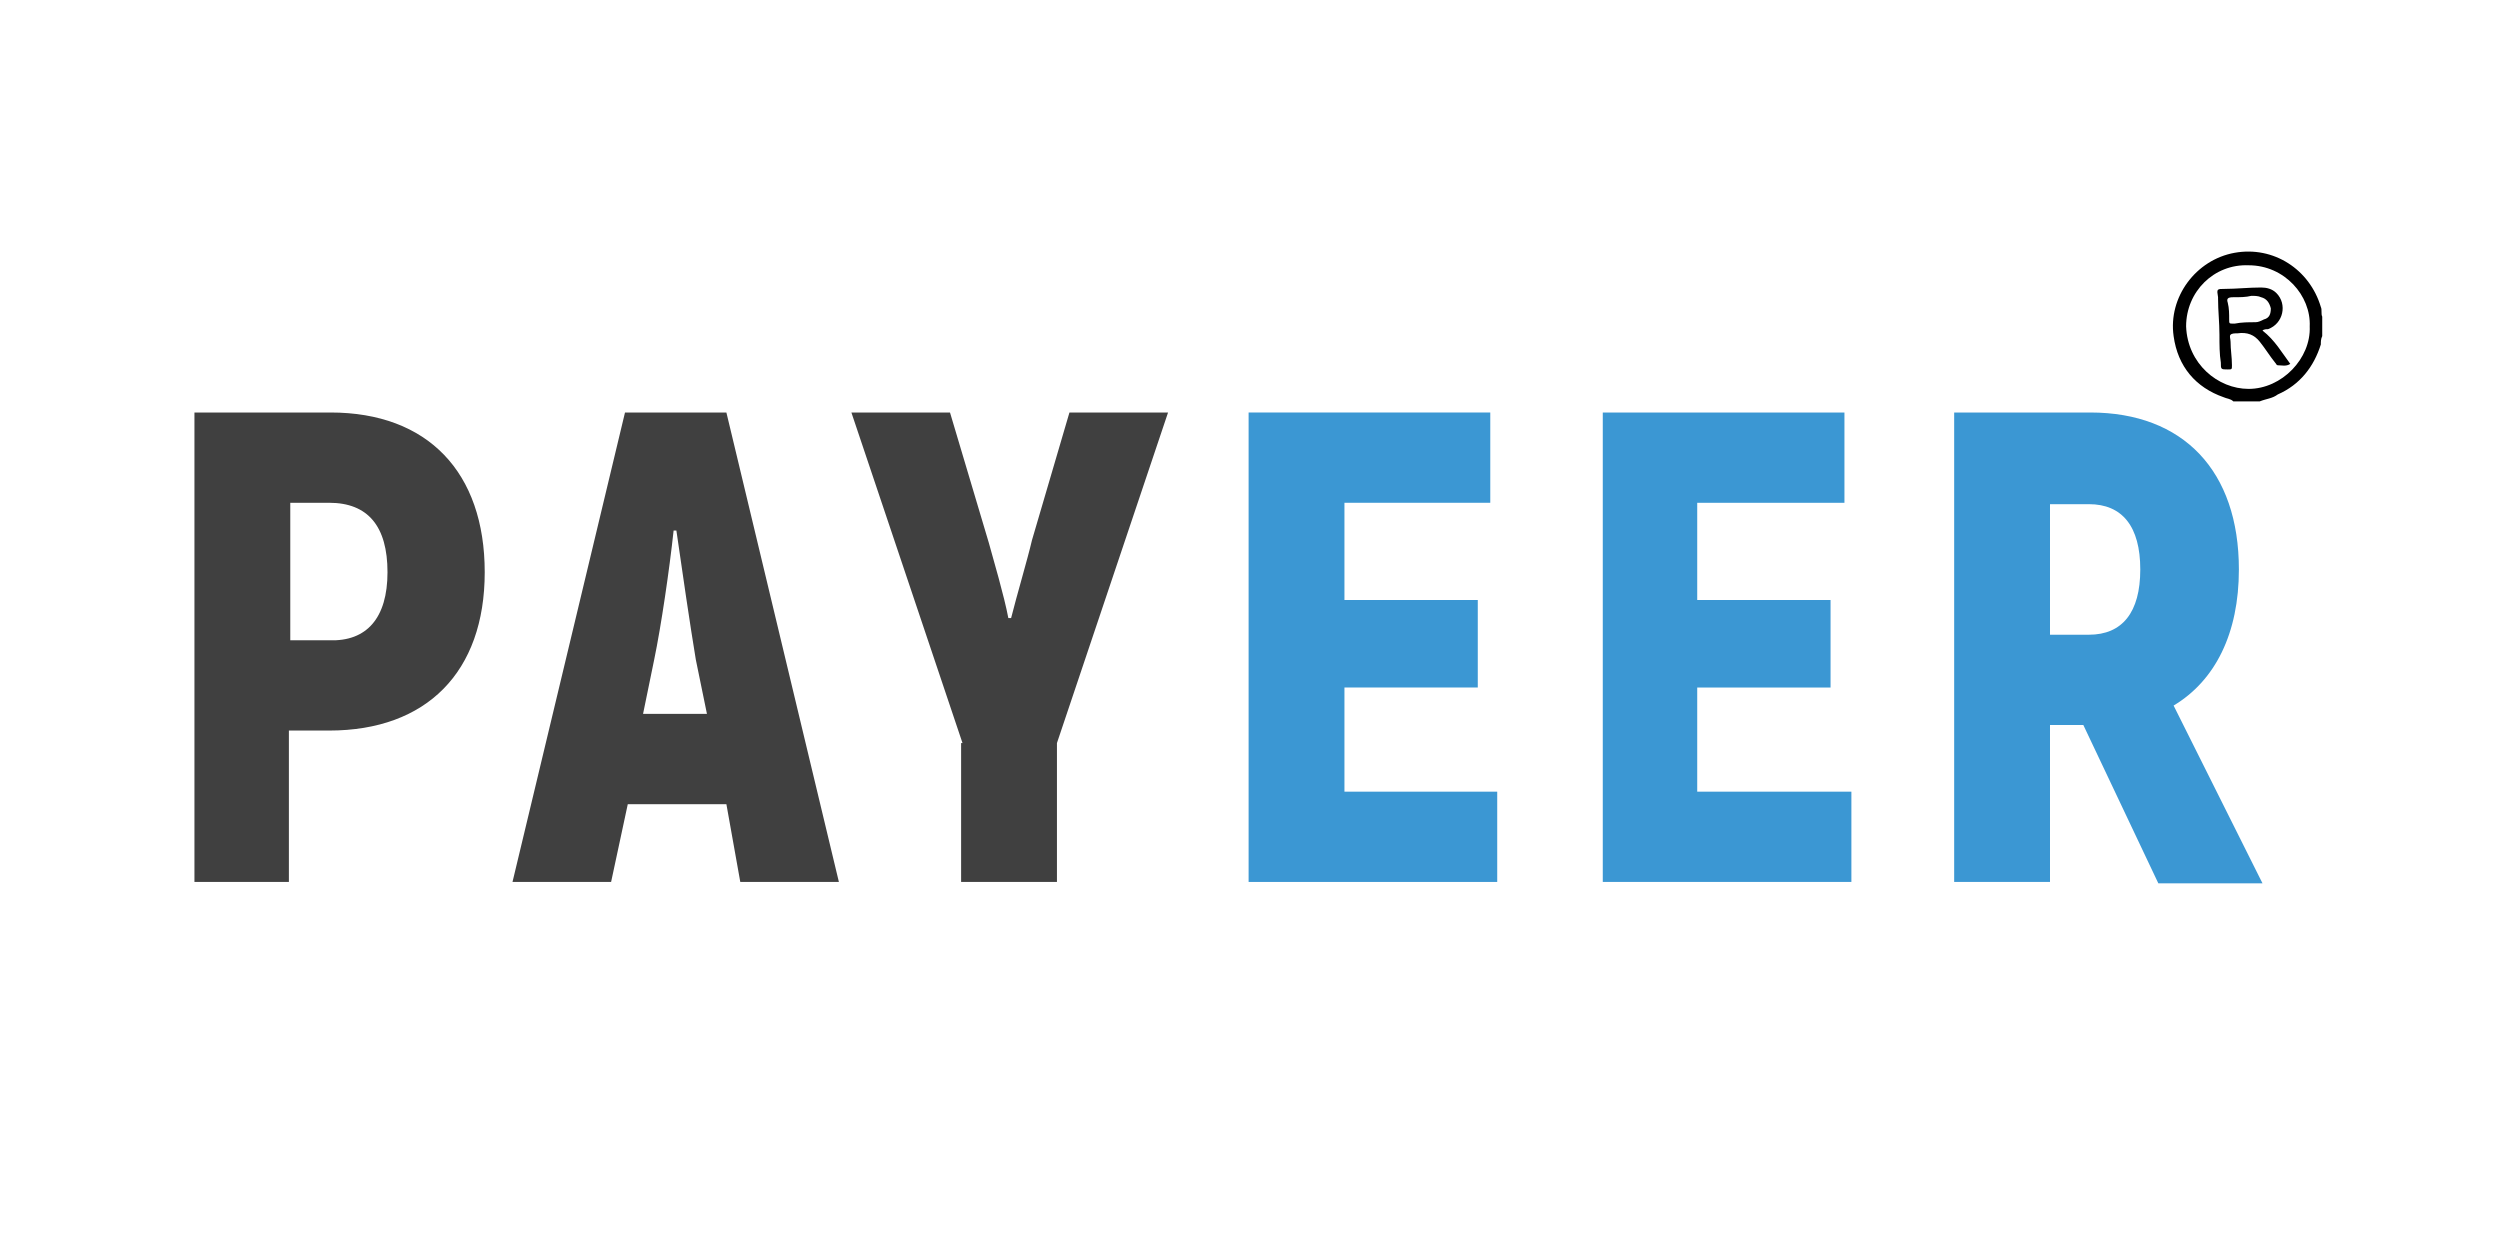 <?xml version="1.0" encoding="utf-8"?>
<!-- Generator: Adobe Illustrator 20.1.0, SVG Export Plug-In . SVG Version: 6.00 Build 0)  -->
<svg version="1.1" id="Ebene_1" xmlns="http://www.w3.org/2000/svg" xmlns:xlink="http://www.w3.org/1999/xlink" x="0px" y="0px"
	 viewBox="0 0 180 90" style="enable-background:new 0 0 180 90;" xml:space="preserve">
<style type="text/css">
	.st0{fill:#404040;}
	.st1{fill:#3B97D3;}
</style>
<g>
	<g>
		<path class="st0" d="M34.9,41.2c0,7.2-4.2,11.4-11.2,11.4h-2.9v10.9H14V29.7h9.8C30.8,29.7,34.9,34,34.9,41.2z M27.9,41.2
			c0-3.3-1.4-5-4.2-5h-2.8v9.9h2.8C26.4,46.2,27.9,44.5,27.9,41.2z"/>
		<path class="st0" d="M52.3,57.9h-7.1L44,63.5h-7.1L45,29.7h7.3l8.1,33.8h-7.1L52.3,57.9z M50.9,51.4l-0.8-3.9
			c-0.4-2.4-1-6.5-1.4-9.3h-0.2c-0.3,2.8-0.9,6.9-1.4,9.3l-0.8,3.9H50.9z"/>
		<path class="st0" d="M69.3,53.5l-8-23.8h7.1l2.8,9.4c0.3,1.1,1.1,3.8,1.4,5.4h0.2c0.4-1.6,1.2-4.3,1.5-5.6l2.7-9.2h7.1l-8,23.8v10
			h-6.9V53.5z"/>
		<path class="st1" d="M107.8,57v6.5H89.9V29.7h17.4v6.5H96.8v7h9.6v6.3h-9.6V57H107.8z"/>
		<path class="st1" d="M133.3,57v6.5h-17.9V29.7h17.4v6.5h-10.6v7h9.6v6.3h-9.6V57H133.3z"/>
		<path class="st1" d="M150,52.2h-2.4v11.3h-6.9V29.7h9.8c6.7,0,10.7,4.2,10.7,11.3c0,4.6-1.7,8-4.7,9.8l6.4,12.8h-7.5L150,52.2z
			 M147.6,45.7h2.8c2.4,0,3.7-1.6,3.7-4.7c0-3.1-1.3-4.7-3.7-4.7h-2.8V45.7z"/>
	</g>
	<path d="M167.1,22.1c-0.8-2.7-3.4-4.4-6.2-3.9c-2.8,0.5-4.8,3.2-4.4,6c0.3,2.2,1.6,3.7,3.6,4.4c0.2,0.1,0.5,0.1,0.7,0.3h1.9
		c0.5-0.2,0.9-0.2,1.3-0.5c1.6-0.7,2.6-2,3.1-3.6c0-0.2,0-0.4,0.1-0.6v-1.4C167.1,22.6,167.2,22.3,167.1,22.1z M161.9,28
		c-2.2,0-4.4-1.8-4.5-4.5c0-2.5,2-4.5,4.5-4.4c2.6,0,4.5,2.2,4.4,4.4C166.4,25.8,164.3,28,161.9,28z"/>
	<path d="M162.9,23.8c0.1-0.1,0.3-0.1,0.4-0.1c1.1-0.4,1.4-1.8,0.6-2.6c-0.3-0.3-0.7-0.4-1.1-0.4c-0.9,0-1.8,0.1-2.6,0.1
		c-0.6,0-0.6,0-0.5,0.6c0,0,0,0.1,0,0.1c0,0.9,0.1,1.7,0.1,2.6c0,0.7,0,1.4,0.1,2c0,0.5,0,0.5,0.5,0.5c0.3,0,0.3,0,0.3-0.3
		c0-0.6-0.1-1.1-0.1-1.7c0-0.2-0.1-0.4,0-0.5c0.1-0.1,0.3-0.1,0.5-0.1c0.7-0.1,1.2,0.1,1.6,0.6c0.4,0.5,0.7,1,1.1,1.5
		c0.1,0.1,0.1,0.2,0.2,0.2c0.3,0,0.6,0.1,0.9-0.1C164.3,25.4,163.8,24.5,162.9,23.8z M162.4,23.2c-0.5,0-1,0-1.5,0.1h-0.1
		c-0.3,0-0.3,0-0.3-0.3c0-0.4,0-0.8-0.1-1.2c-0.1-0.3,0-0.4,0.4-0.4c0.5,0,0.9,0,1.3-0.1c0.2,0,0.5,0,0.7,0.1
		c0.4,0.1,0.6,0.4,0.7,0.8c0,0.4-0.1,0.7-0.5,0.8C162.8,23.1,162.6,23.2,162.4,23.2z"/>
	<path d="M162.4,23.2"/>
</g>
</svg>
